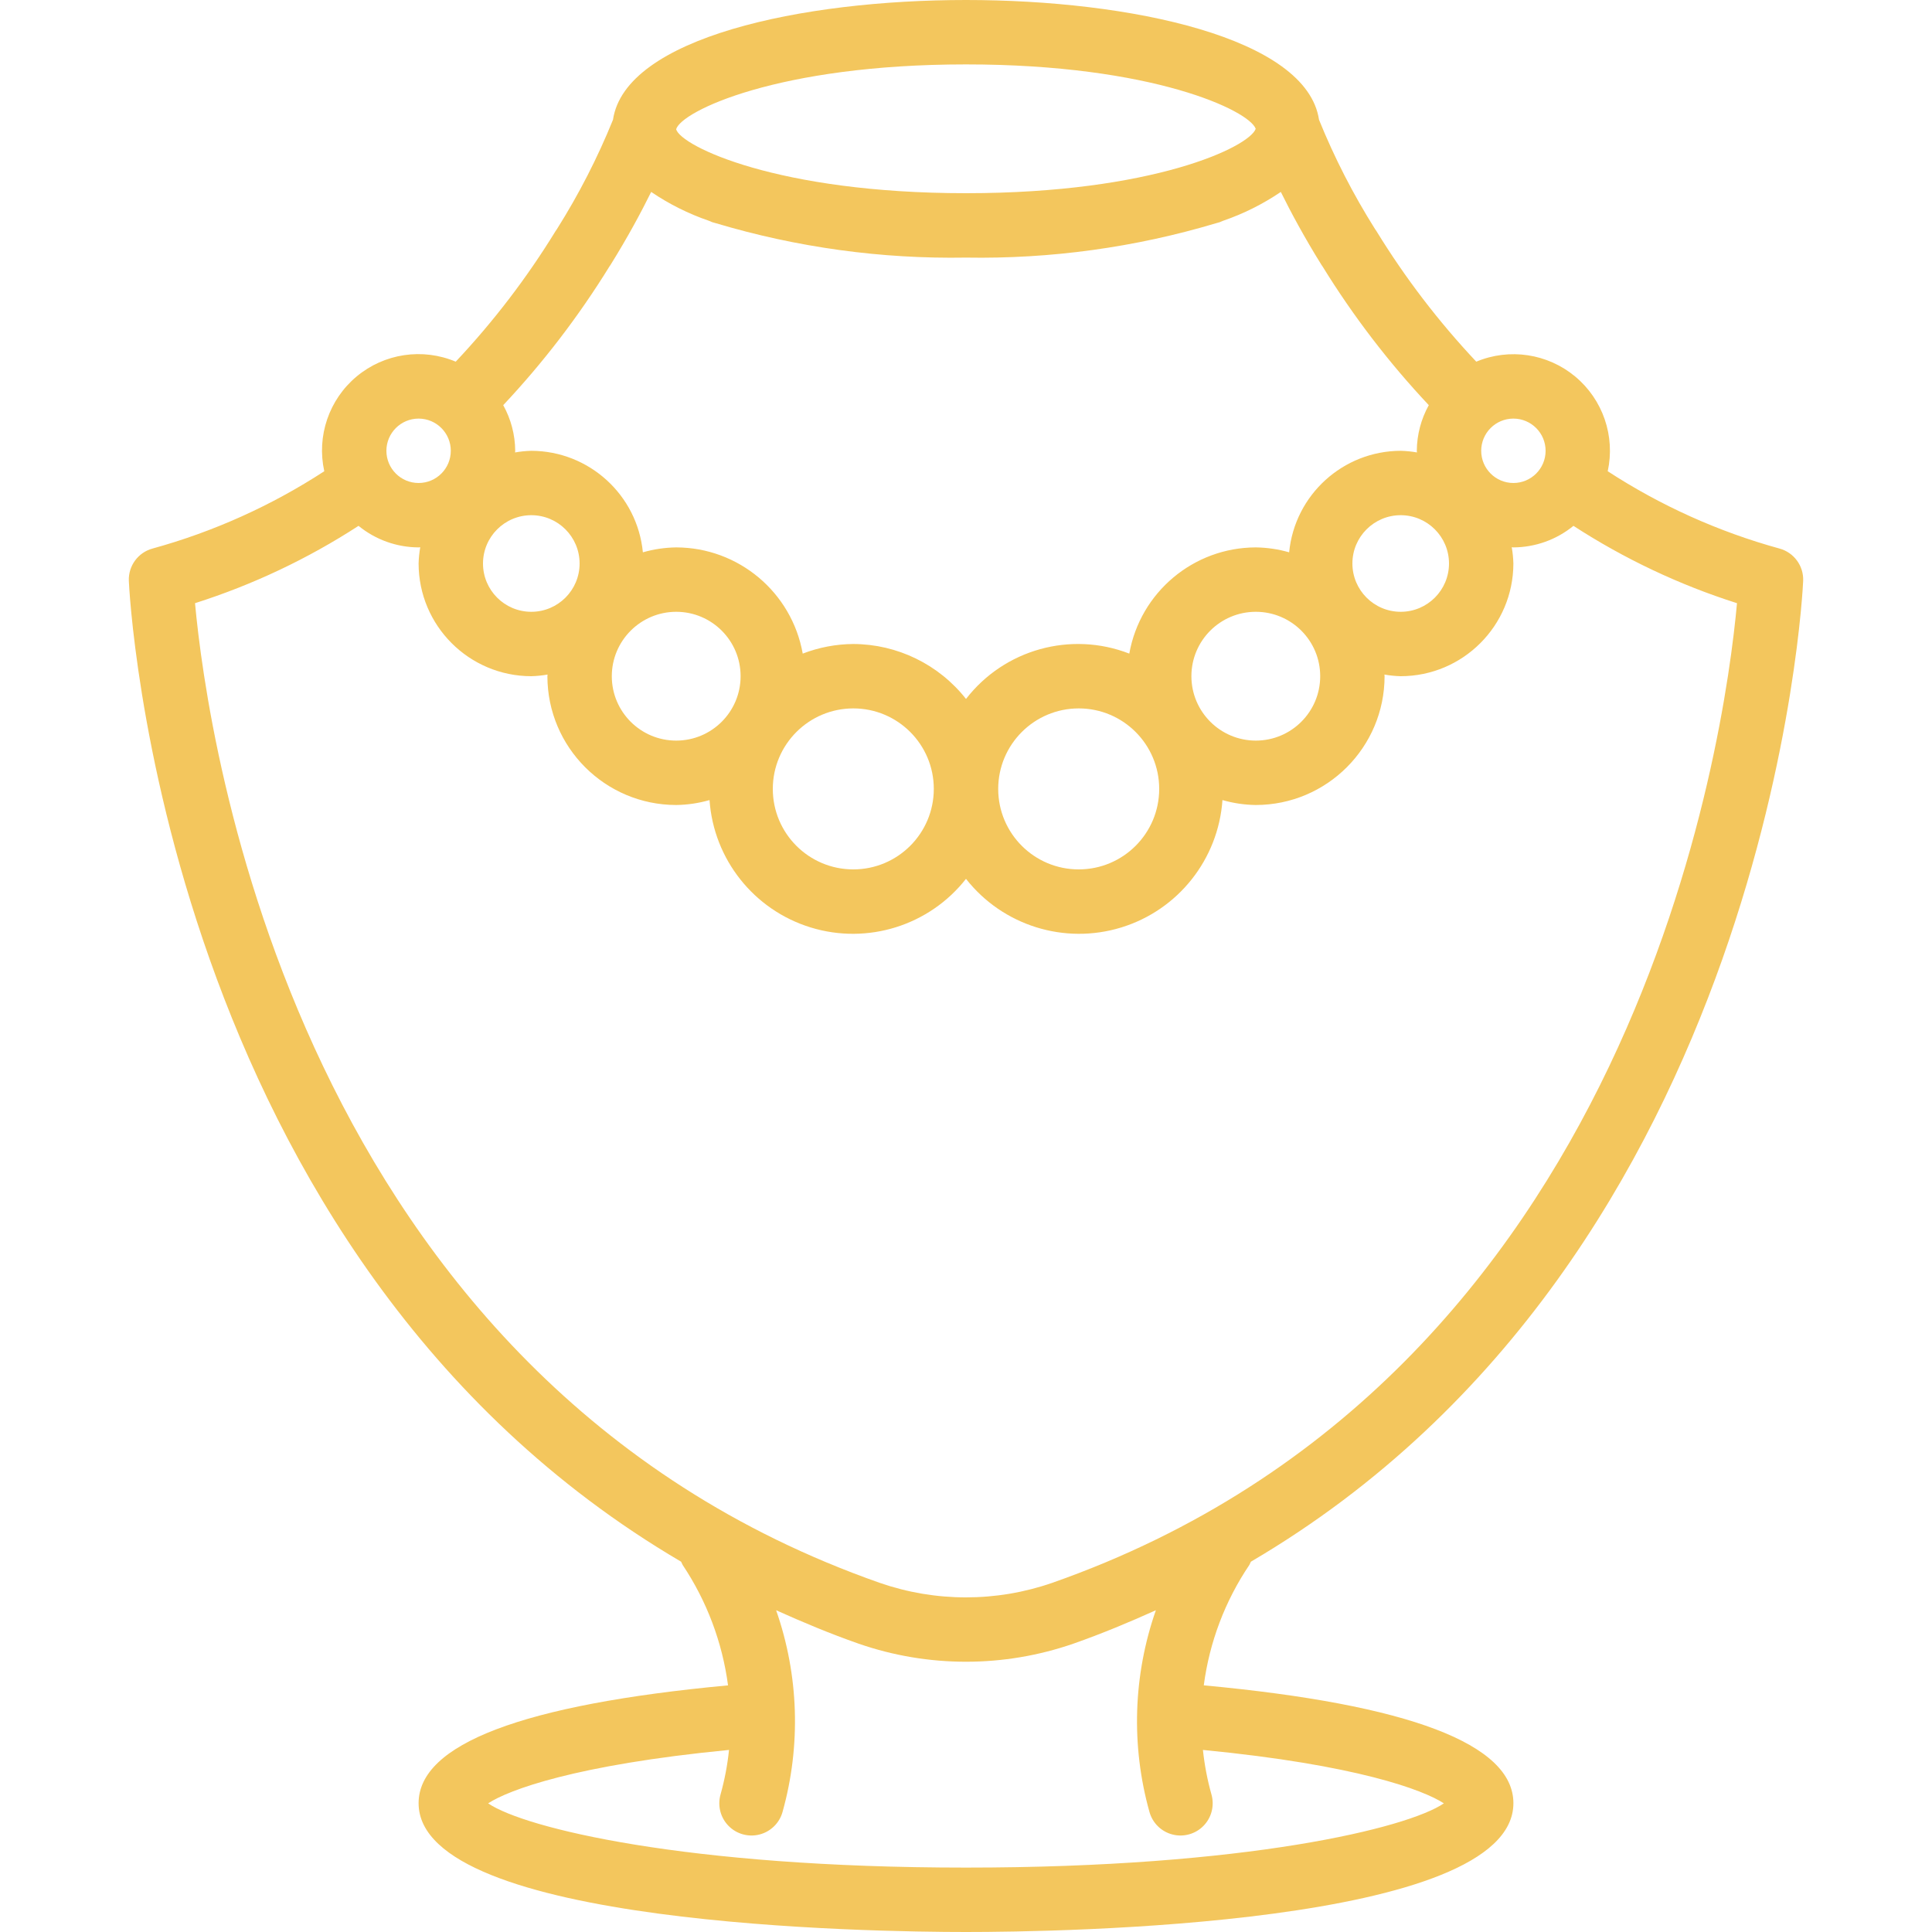 <?xml version="1.0"?>
<svg xmlns="http://www.w3.org/2000/svg" xmlns:xlink="http://www.w3.org/1999/xlink" xmlns:svgjs="http://svgjs.com/svgjs"
	version="1.1" width="512" height="512" x="0" y="0" viewBox="0 0 512 512" style="enable-background:new 0 0 512 512"
	xml:space="preserve" class="">
	<g>
		<g xmlns="http://www.w3.org/2000/svg">
			<g>
				<path
					d="M319.015,446.632c1.498-11.429,5.633-22.354,12.077-31.911c0.153-0.277,0.29-0.563,0.408-0.856    c138.042-80.998,146.29-257.988,146.358-259.952c0.148-3.966-2.46-7.51-6.292-8.546c-16.132-4.444-31.48-11.354-45.502-20.484    c2.033-9.314-1.285-18.985-8.608-25.089c-7.323-6.104-17.434-7.626-26.229-3.948c-9.955-10.575-18.802-22.14-26.402-34.516    c-0.142-0.229-0.292-0.45-0.45-0.667c-5.785-9.185-10.745-18.864-14.823-28.924C346.306,9.981,299.615,0,256,0    s-90.306,9.981-93.552,31.739c-4.078,10.06-9.038,19.739-14.823,28.924c-0.158,0.217-0.308,0.438-0.45,0.667    c-7.6,12.376-16.447,23.941-26.402,34.516c-8.796-3.706-18.925-2.196-26.256,3.916c-7.332,6.111-10.642,15.802-8.581,25.122    c-14.022,9.13-29.371,16.039-45.502,20.484c-3.831,1.036-6.44,4.58-6.292,8.546c0.069,1.964,8.315,178.943,146.358,259.951    c0.119,0.294,0.255,0.58,0.408,0.857c6.399,9.578,10.514,20.497,12.029,31.916c-54.387,5.073-82.004,15.561-82.004,31.23    C110.933,510.354,231.775,512,256,512s145.067-1.646,145.067-34.133C401.067,462.193,373.434,451.703,319.015,446.632z     M401.067,110.933c4.711,0.005,8.529,3.822,8.533,8.533c0,4.713-3.82,8.533-8.533,8.533s-8.533-3.82-8.533-8.533    S396.354,110.933,401.067,110.933z M384,149.333c0,7.069-5.731,12.8-12.8,12.8c-7.066-0.008-12.792-5.734-12.8-12.8    c0-7.069,5.731-12.8,12.8-12.8C378.269,136.533,384,142.264,384,149.333z M256,17.067c49.467,0,75.05,12.237,76.775,17.067    C331.05,38.963,305.467,51.2,256,51.2c-49.917,0-75.508-12.459-76.817-16.938C180.492,29.525,206.083,17.067,256,17.067z     M161.434,70.733l0.35-0.521v0.004c4.595-7.384,8.131-13.978,10.786-19.353c4.727,3.21,9.86,5.778,15.265,7.634    c0.594,0.292,1.221,0.511,1.868,0.653c21.5,6.427,43.862,9.502,66.298,9.115c22.439,0.386,44.803-2.689,66.304-9.118    c0.636-0.141,1.253-0.357,1.839-0.643c5.412-1.857,10.553-4.427,15.287-7.642c2.655,5.374,6.192,11.969,10.786,19.353v-0.004    l0.35,0.521c8.105,13.124,17.512,25.399,28.078,36.638c-2.056,3.702-3.148,7.862-3.177,12.096c0,0.149,0.042,0.287,0.044,0.436    c-1.424-0.251-2.865-0.397-4.31-0.436c-15.301,0.049-28.078,11.677-29.567,26.905c-2.874-0.825-5.844-1.263-8.833-1.305    c-16.514,0.034-30.634,11.888-33.528,28.147c-15.493-6.019-33.1-1.13-43.272,12.015c-7.211-9.158-18.21-14.521-29.867-14.562    c-4.585,0.033-9.127,0.896-13.405,2.547c-2.894-16.259-17.014-28.112-33.528-28.147c-2.989,0.041-5.96,0.48-8.833,1.305    c-1.488-15.228-14.266-26.855-29.567-26.905c-1.446,0.039-2.886,0.185-4.31,0.436c0.002-0.148,0.044-0.286,0.044-0.436    c-0.029-4.234-1.122-8.394-3.177-12.096C143.922,96.132,153.329,83.858,161.434,70.733z M349.867,179.2    c0,9.426-7.641,17.067-17.067,17.067c-9.421-0.011-17.056-7.645-17.067-17.067c0-9.426,7.641-17.067,17.067-17.067    S349.867,169.774,349.867,179.2z M307.2,209.067c0,11.782-9.551,21.333-21.333,21.333c-11.782,0-21.333-9.551-21.333-21.333    c0.012-11.777,9.556-21.321,21.333-21.333C297.649,187.733,307.2,197.285,307.2,209.067z M247.467,209.067    c0,11.782-9.551,21.333-21.333,21.333c-11.782,0-21.333-9.551-21.333-21.333c0.012-11.777,9.556-21.321,21.333-21.333    C237.916,187.733,247.467,197.285,247.467,209.067z M196.267,179.2c0,9.426-7.641,17.067-17.067,17.067    s-17.067-7.641-17.067-17.067c0.011-9.421,7.646-17.056,17.067-17.067C188.626,162.133,196.267,169.774,196.267,179.2z     M140.8,136.533c7.069,0,12.8,5.731,12.8,12.8c0,7.069-5.731,12.8-12.8,12.8s-12.8-5.731-12.8-12.8    C128.008,142.267,133.734,136.541,140.8,136.533z M110.933,110.933c4.713,0,8.533,3.82,8.533,8.533s-3.82,8.533-8.533,8.533    c-4.713,0-8.533-3.82-8.533-8.533C102.405,114.756,106.223,110.938,110.933,110.933z M51.683,159.85    c15.294-4.865,29.868-11.758,43.331-20.494c4.496,3.67,10.115,5.686,15.919,5.711c0.15,0,0.287-0.042,0.435-0.044    c-0.25,1.424-0.396,2.865-0.435,4.311c0.02,16.487,13.38,29.847,29.867,29.867c1.446-0.039,2.886-0.185,4.31-0.436    c-0.002,0.149-0.044,0.286-0.044,0.436c0.02,18.843,15.29,34.113,34.133,34.133c2.989-0.041,5.96-0.48,8.833-1.305    c1.101,15.716,11.76,29.133,26.82,33.759c15.06,4.626,31.413-0.495,41.146-12.883c9.733,12.388,26.086,17.508,41.146,12.883    c15.06-4.626,25.72-18.043,26.82-33.759c2.874,0.825,5.844,1.263,8.833,1.305c18.843-0.02,34.113-15.29,34.133-34.133    c0-0.15-0.042-0.287-0.044-0.436c1.424,0.251,2.865,0.397,4.31,0.436c16.487-0.02,29.847-13.38,29.867-29.867    c-0.039-1.446-0.185-2.887-0.435-4.311c0.148,0.003,0.285,0.044,0.435,0.044c5.804-0.025,11.424-2.041,15.92-5.711    c13.465,8.738,28.041,15.631,43.339,20.495c-3.225,35.575-26.667,205.279-181.45,259.613c-14.81,5.144-30.921,5.147-45.733,0.009    C78.567,365.208,54.95,195.438,51.683,159.85z M256,494.933c-74.283,0-117.017-10.471-126.642-17.025    c5.395-3.534,23.085-10.209,63.839-14.156c-0.413,3.992-1.165,7.941-2.247,11.806c-0.837,2.94-0.038,6.102,2.094,8.292    c2.132,2.19,5.273,3.072,8.234,2.313s5.29-3.043,6.106-5.988c4.914-17.57,4.321-36.224-1.701-53.445    c7.02,3.164,14.22,6.18,21.826,8.849c18.461,6.403,38.541,6.4,57-0.008c7.6-2.668,14.794-5.682,21.81-8.842    c-6.023,17.222-6.617,35.876-1.702,53.446c0.816,2.945,3.145,5.23,6.106,5.988c2.961,0.759,6.101-0.123,8.234-2.313    c2.132-2.19,2.931-5.352,2.094-8.292c-1.084-3.865-1.841-7.815-2.263-11.807c40.765,3.946,58.458,10.622,63.854,14.157    C373.017,484.463,330.283,494.933,256,494.933z"
					fill="#F3C65D" data-original="#000000" style="" />
			</g>
		</g>
		<g xmlns="http://www.w3.org/2000/svg">
		</g>
		<g xmlns="http://www.w3.org/2000/svg">
		</g>
		<g xmlns="http://www.w3.org/2000/svg">
		</g>
		<g xmlns="http://www.w3.org/2000/svg">
		</g>
		<g xmlns="http://www.w3.org/2000/svg">
		</g>
		<g xmlns="http://www.w3.org/2000/svg">
		</g>
		<g xmlns="http://www.w3.org/2000/svg">
		</g>
		<g xmlns="http://www.w3.org/2000/svg">
		</g>
		<g xmlns="http://www.w3.org/2000/svg">
		</g>
		<g xmlns="http://www.w3.org/2000/svg">
		</g>
		<g xmlns="http://www.w3.org/2000/svg">
		</g>
		<g xmlns="http://www.w3.org/2000/svg">
		</g>
		<g xmlns="http://www.w3.org/2000/svg">
		</g>
		<g xmlns="http://www.w3.org/2000/svg">
		</g>
		<g xmlns="http://www.w3.org/2000/svg">
		</g>
	</g>
</svg>